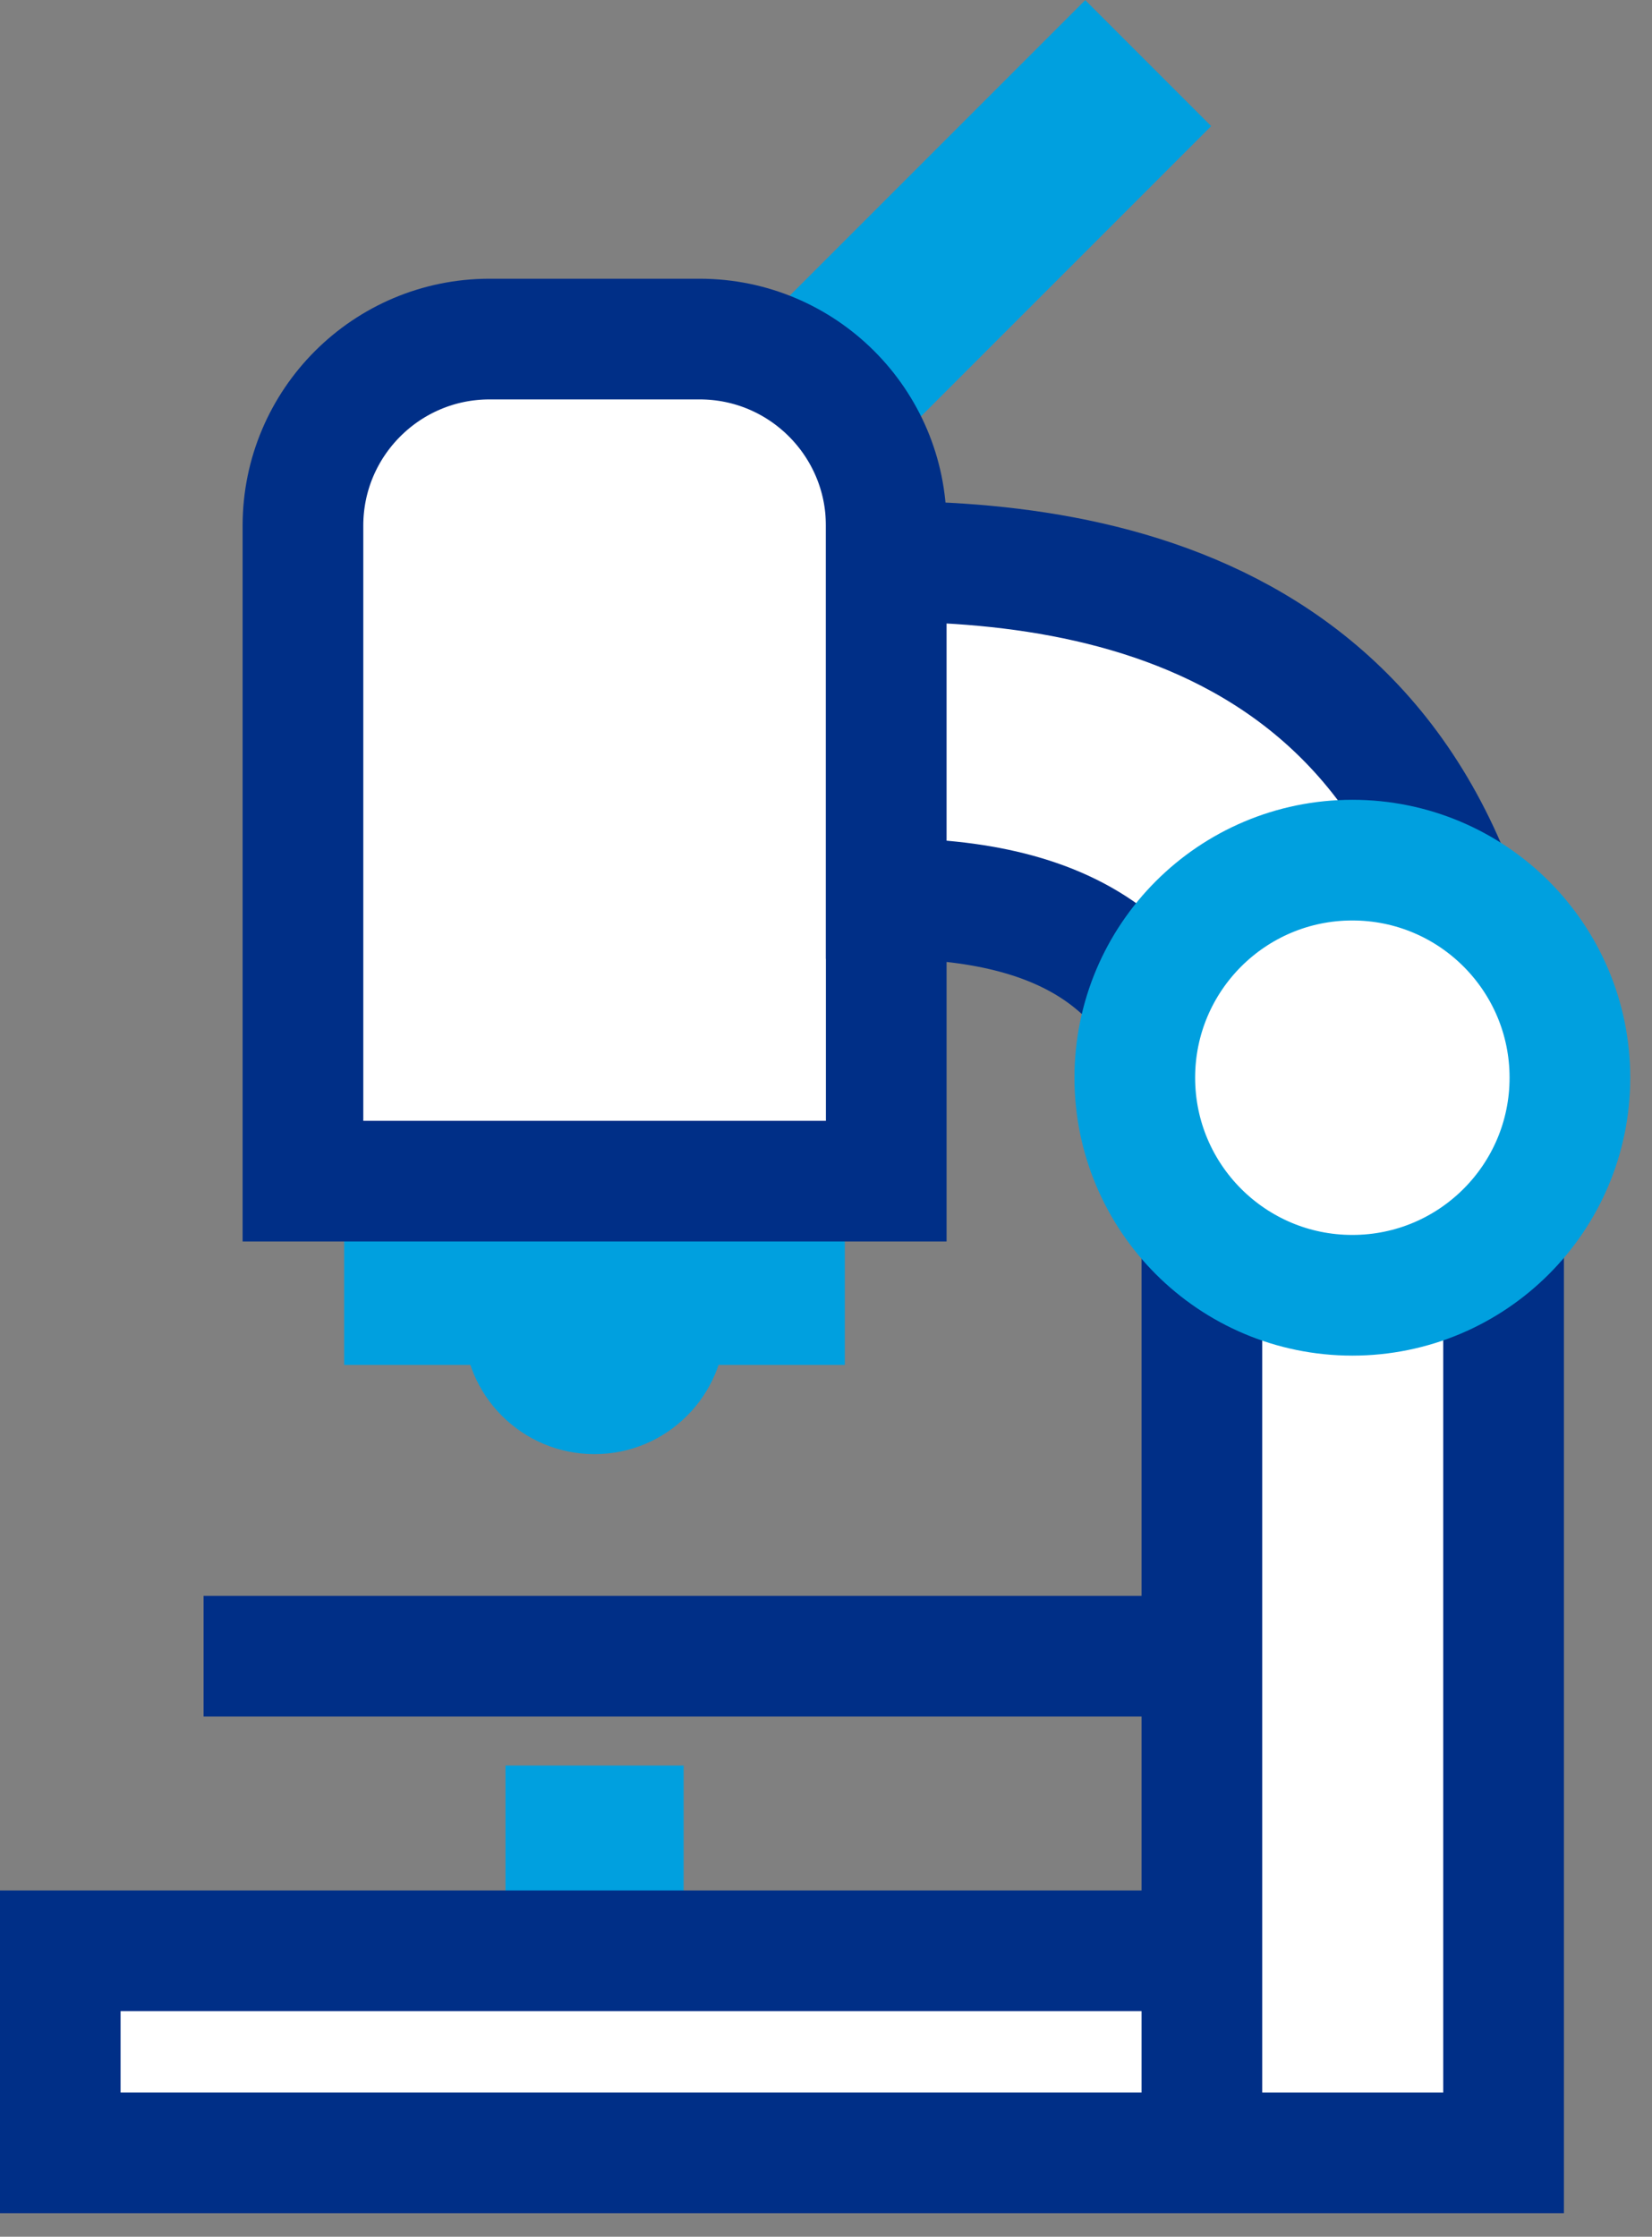 <svg width="65" height="88" viewBox="0 0 65 88" fill="none" xmlns="http://www.w3.org/2000/svg">
<rect x="0" y="0" width="65" height="88" fill="#808080" stroke="none"/>
<path d="M26.898 77.242V69.462H19.888V77.242H26.898Z" fill="#00A0DF"/>
<path d="M49.08 76.75H2.37V84.7H49.08V76.75Z" fill="white" stroke="#002F87" stroke-width="4.748" stroke-miterlimit="10"/>
<path d="M42.7 0.005L28.77 13.935L33.727 18.892L47.656 4.962L42.7 0.005Z" fill="#00A0DF"/>
<path d="M33.24 46.69H13.54V53.7H33.24V46.69Z" fill="#00A0DF"/>
<path d="M23.39 57.21C20.54 57.21 18.24 54.9 18.24 52.06V46.94H28.54V52.06C28.54 54.9 26.24 57.21 23.39 57.21Z" fill="#00A0DF"/>
<path d="M34.87 46.47H11.92V20.68C11.92 16.63 15.21 13.34 19.26 13.34H27.53C31.58 13.34 34.87 16.63 34.87 20.68V46.47Z" fill="white" stroke="#002F87" stroke-width="4.748" stroke-miterlimit="10"/>
<path d="M59.16 84.7H47.29V46.94C47.29 37.83 41.8 35.35 34.87 35.35V22.09C44.76 22.09 59.16 25.1 59.16 46.94V84.7Z" fill="white" stroke="#002F87" stroke-width="4.748" stroke-miterlimit="10"/>
<path d="M53.21 50.96C57.938 50.96 61.77 47.127 61.77 42.4C61.77 37.672 57.938 33.84 53.21 33.84C48.482 33.84 44.65 37.672 44.65 42.4C44.65 47.127 48.482 50.96 53.21 50.96Z" fill="white" stroke="#00A0DF" stroke-width="4.748" stroke-miterlimit="10"/>
<path d="M49.08 65.16H8.01" stroke="#002F87" stroke-width="4.748" stroke-miterlimit="10"/>
</svg>
